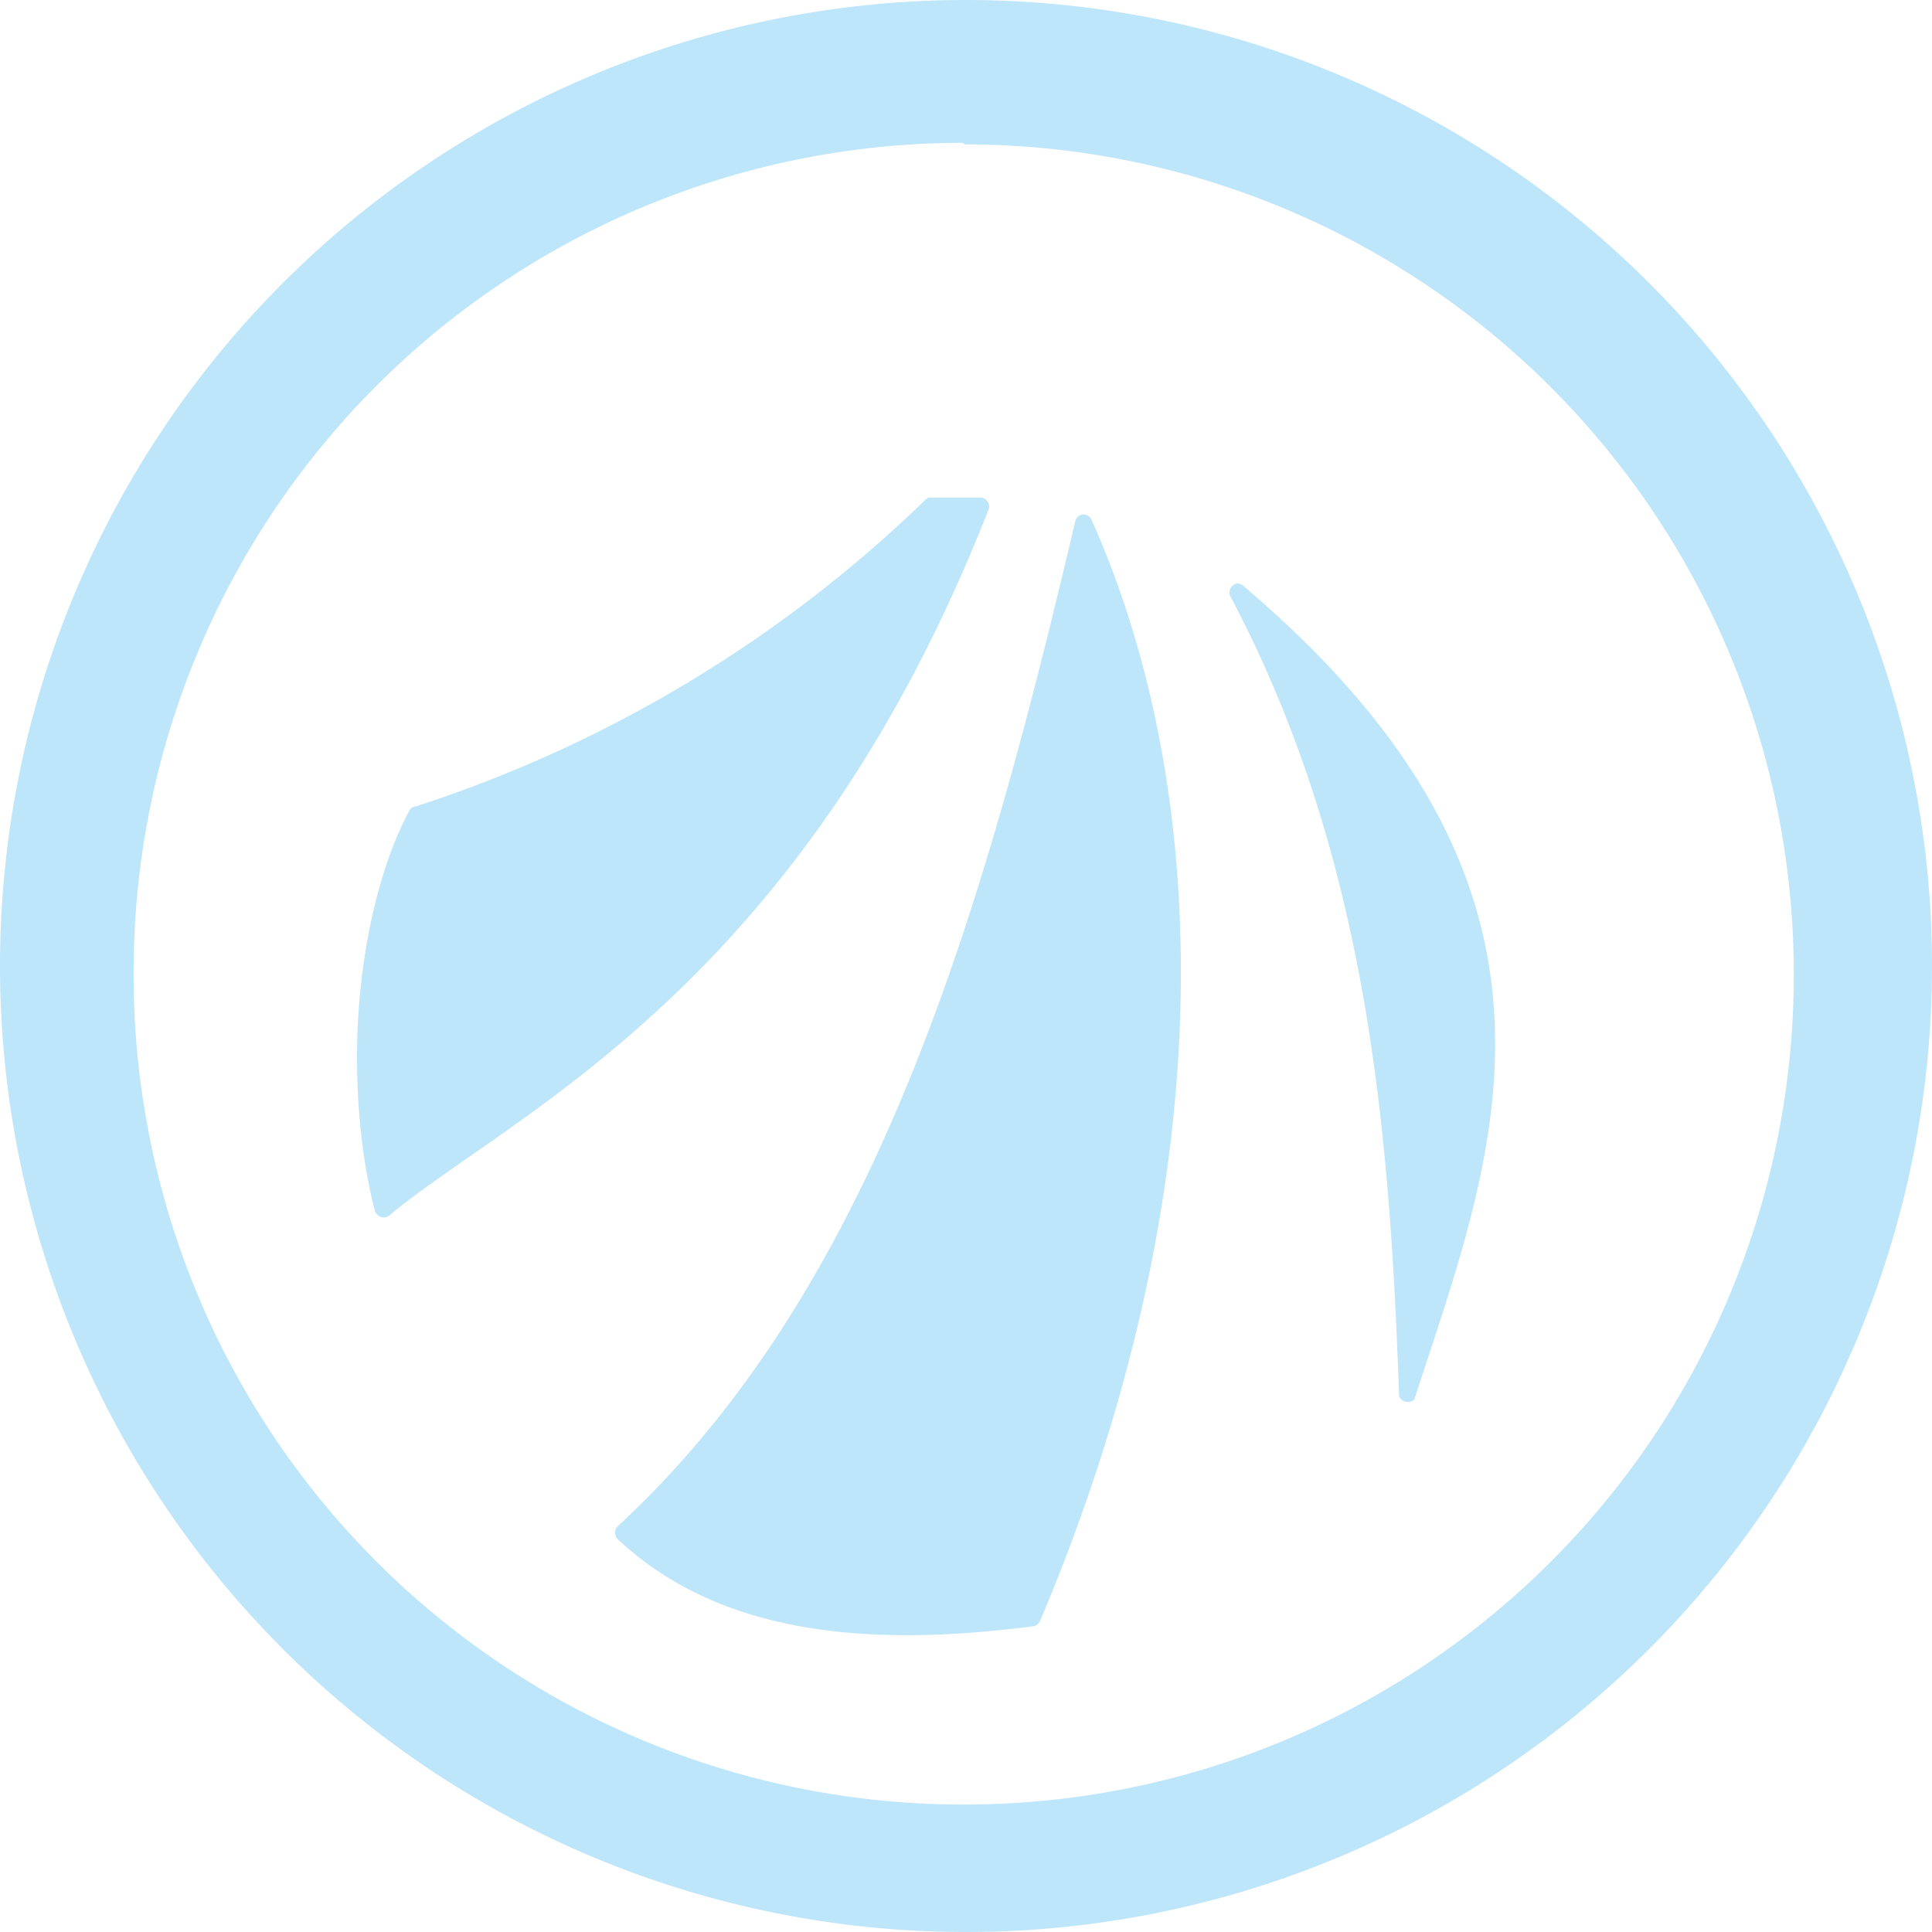 <?xml version="1.0" encoding="UTF-8" standalone="no"?>
<svg
   width="47.546"
   height="47.546"
   viewBox="0 0 12.58 12.58"
   version="1.1"
   id="svg6"
   sodipodi:docname="distributor-logo-antergos.svg"
   inkscape:version="0.92.4 (5da689c313, 2019-01-14)"
   xmlns:inkscape="http://www.inkscape.org/namespaces/inkscape"
   xmlns:sodipodi="http://sodipodi.sourceforge.net/DTD/sodipodi-0.dtd"
   xmlns="http://www.w3.org/2000/svg"
   xmlns:svg="http://www.w3.org/2000/svg"
   xmlns:rdf="http://www.w3.org/1999/02/22-rdf-syntax-ns#"
   xmlns:cc="http://creativecommons.org/ns#"
   xmlns:dc="http://purl.org/dc/elements/1.1/">
  <defs
     id="defs10" />
  <sodipodi:namedview
     pagecolor="#ffffff"
     bordercolor="#666666"
     borderopacity="1"
     objecttolerance="10"
     gridtolerance="10"
     guidetolerance="10"
     inkscape:pageopacity="0"
     inkscape:pageshadow="2"
     inkscape:window-width="1087"
     inkscape:window-height="480"
     id="namedview8"
     showgrid="false"
     inkscape:zoom="4.9166667"
     inkscape:cx="2.1355932"
     inkscape:cy="24"
     inkscape:window-x="0"
     inkscape:window-y="25"
     inkscape:window-maximized="0"
     inkscape:current-layer="svg6"
     inkscape:showpageshadow="0"
     inkscape:pagecheckerboard="0"
     inkscape:deskcolor="#d1d1d1" />
  <path
     d="M 6.29,0 A 6.29,6.29 0 0 0 7.9490244e-6,6.3 6.29,6.29 0 0 0 6.3,12.58 6.29,6.29 0 0 0 12.58,6.29 6.29,6.29 0 0 0 6.29,0 Z m -0.02,0.93 0.01,0.01 A 5.4,5.4 0 0 1 11.68,6.34 5.4,5.4 0 0 1 6.28,11.75 5.4,5.4 0 0 1 0.87,6.35 5.4,5.4 0 0 1 6.27,0.93 Z"
     id="path2"
     inkscape:connector-curvature="0"
     style="fill:#bde6fb;fill-opacity:1" />
  <path
     d="m 6.05,3.24 a 0.06,0.06 0 0 0 -0.03,0.02 8.55,8.55 0 0 1 -3.31,1.99 0.06,0.06 0 0 0 -0.04,0.02 c -0.17,0.31 -0.29,0.77 -0.33,1.25 -0.04,0.47 0,0.97 0.1,1.36 a 0.06,0.06 0 0 0 0.1,0.03 c 0.81,-0.67 2.68,-1.48 3.9,-4.6 a 0.06,0.06 0 0 0 -0.05,-0.07 z m 1,0.11 a 0.06,0.06 0 0 0 -0.05,0.05 c -0.6,2.55 -1.3,4.99 -2.98,6.54 a 0.06,0.06 0 0 0 0,0.08 c 0.66,0.62 1.62,0.71 2.7,0.57 a 0.06,0.06 0 0 0 0.05,-0.03 c 1.21,-2.86 1.12,-5.42 0.34,-7.17 a 0.06,0.06 0 0 0 -0.06,-0.04 z m 1,0.45 a 0.06,0.06 0 0 0 -0.04,0.08 c 0.9,1.7 1.04,3.5 1.1,5.21 a 0.06,0.06 0 0 0 0.1,0.02 c 0.26,-0.8 0.57,-1.63 0.52,-2.5 -0.05,-0.89 -0.47,-1.81 -1.64,-2.8 a 0.06,0.06 0 0 0 -0.04,-0.01 z"
     id="path4"
     inkscape:connector-curvature="0"
     style="fill:#bde6fb;fill-opacity:1" />
</svg>
